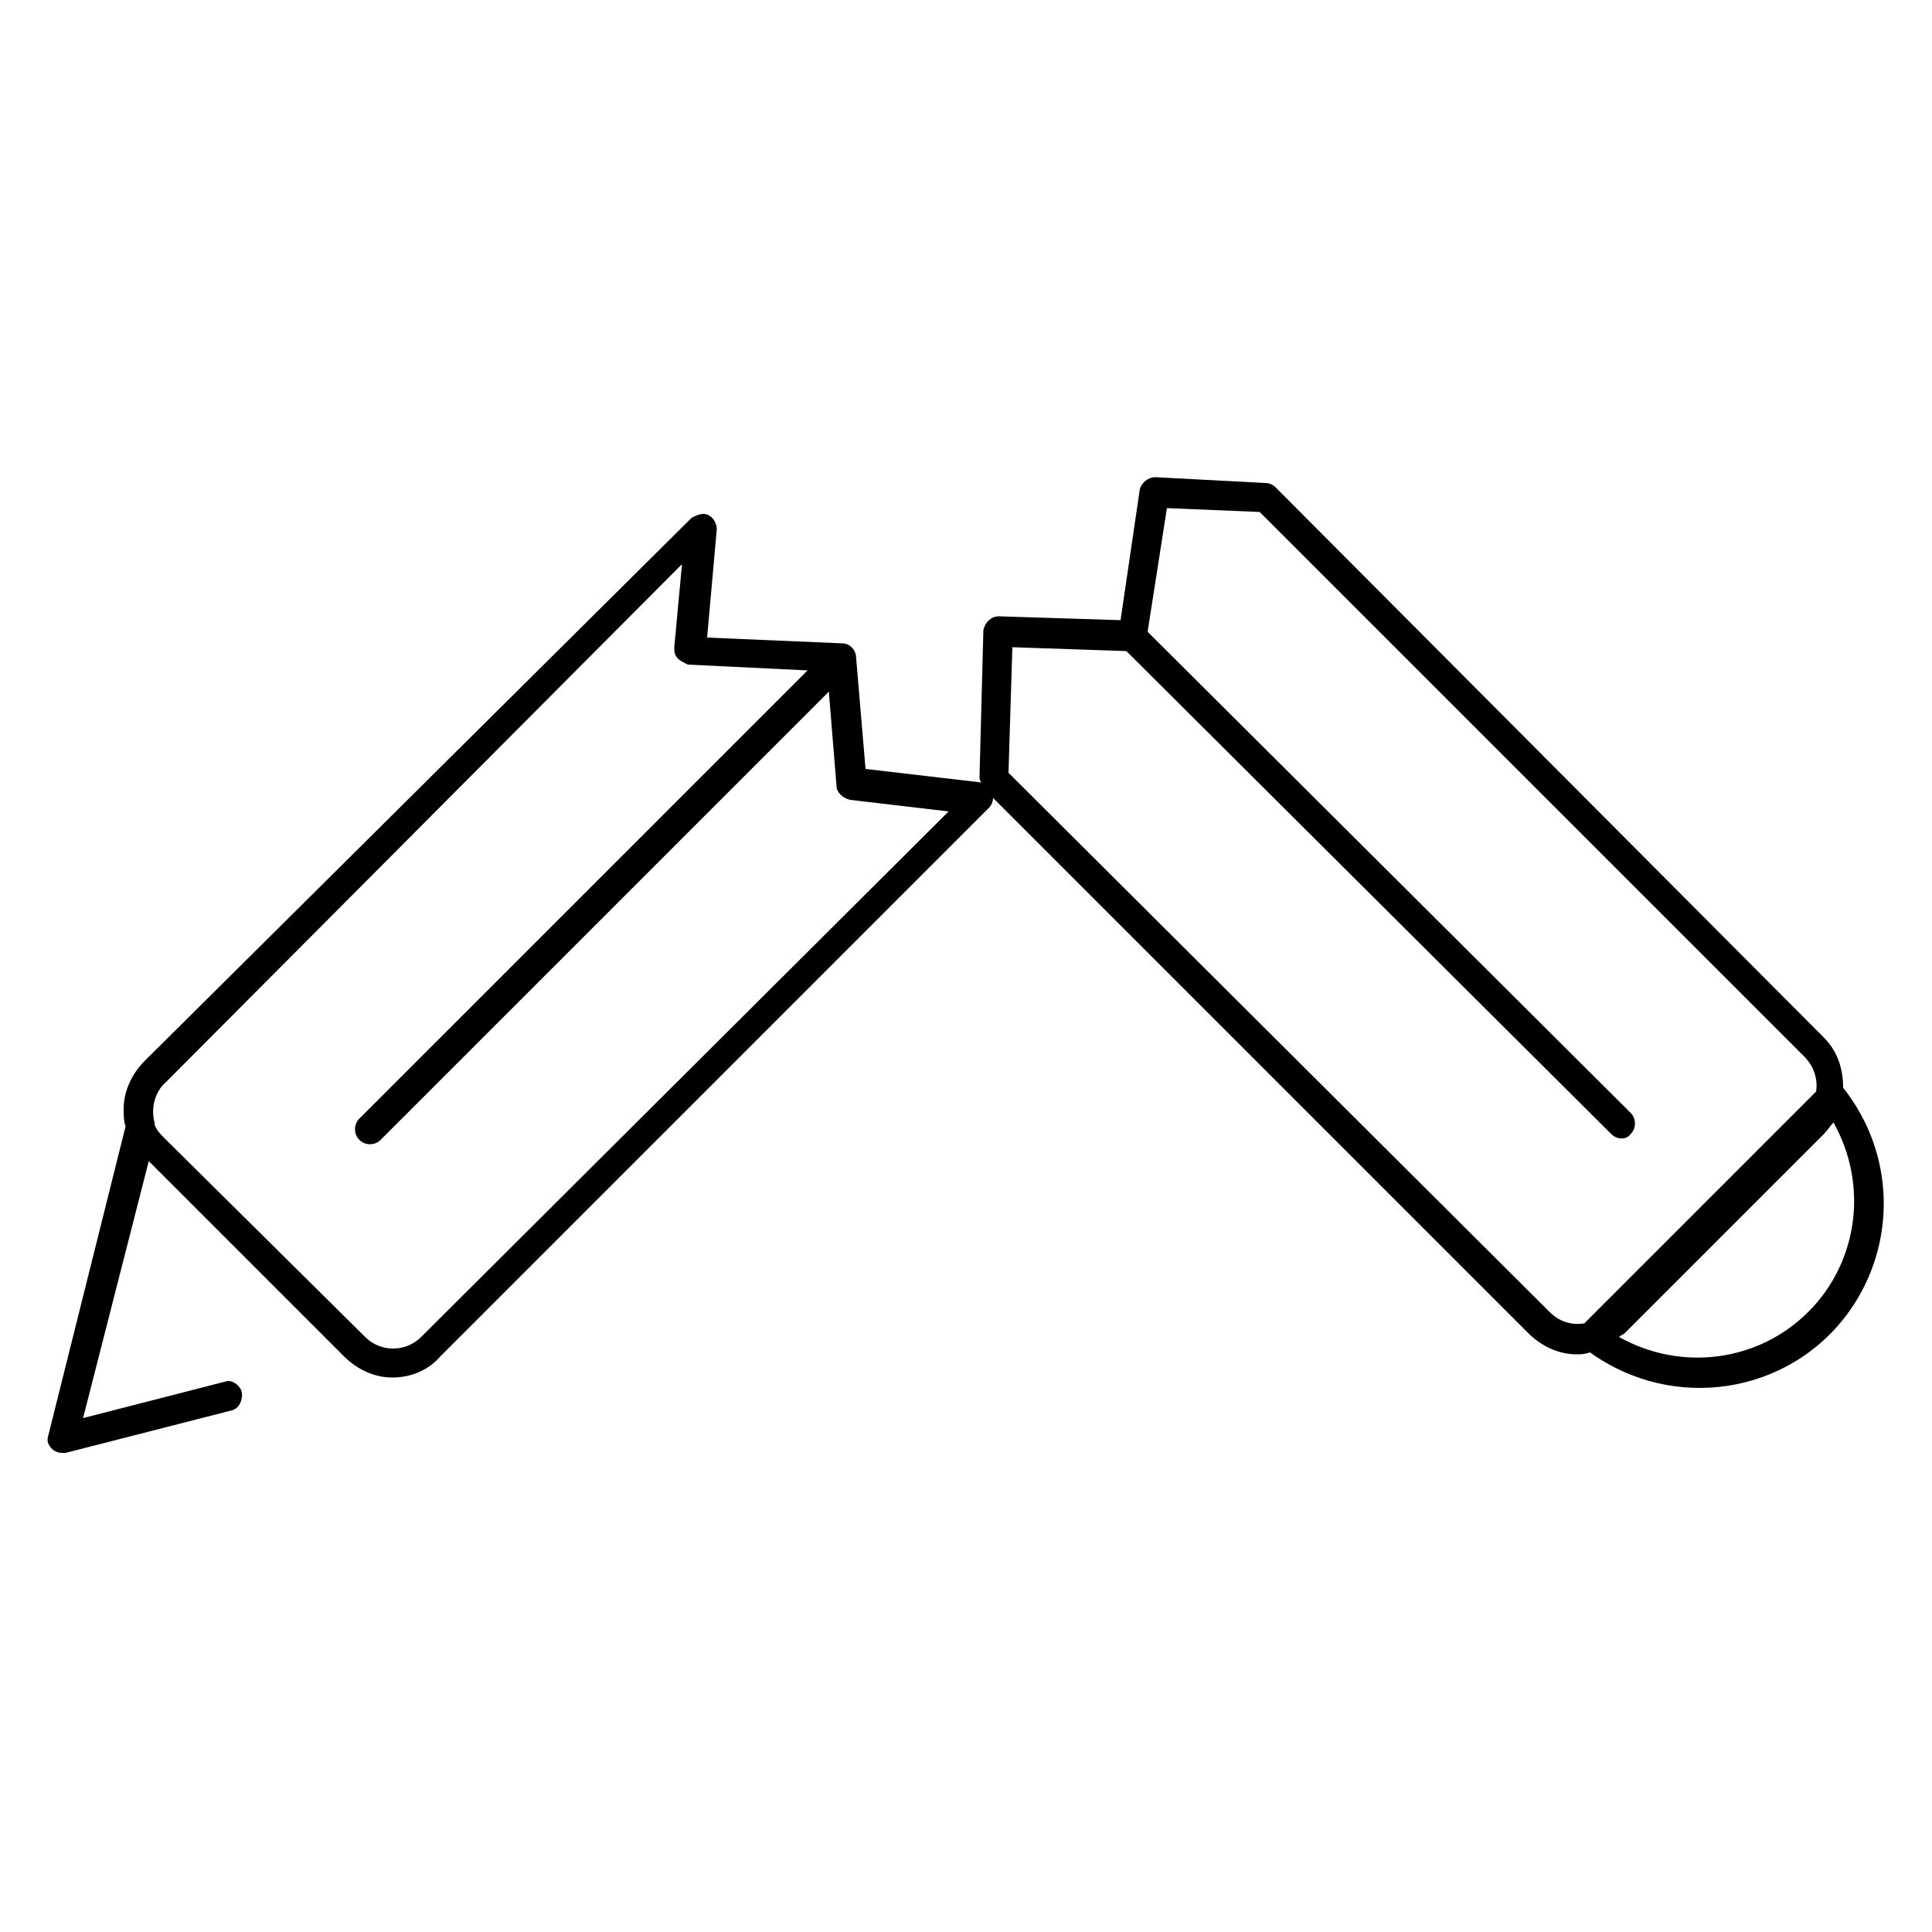 <?xml version="1.0" encoding="utf-8"?>
<!-- Generator: Adobe Illustrator 22.1.0, SVG Export Plug-In . SVG Version: 6.00 Build 0)  -->
<svg version="1.1" id="Layer_1" xmlns="http://www.w3.org/2000/svg" xmlns:xlink="http://www.w3.org/1999/xlink" x="0px" y="0px"
	 viewBox="0 0 100 100" style="enable-background:new 0 0 100 100;" xml:space="preserve">
<title>pencil</title>
<g id="Layer_2_1_">
	<g id="black_shapes">
		<path d="M95.4,56.3c0-1-0.3-1.9-1-2.6L66,25.2c-0.1-0.1-0.3-0.2-0.5-0.2l-5.7-0.3c-0.4,0-0.7,0.3-0.8,0.6l-1,6.8l-6.3-0.2
			c-0.4,0-0.7,0.3-0.8,0.7c0,0,0,0,0,0l-0.2,7.6c0,0.1,0,0.2,0.1,0.3l-6-0.7l-0.5-5.9l0,0c-0.1-0.4-0.4-0.6-0.7-0.6l-7-0.3l0.5-5.6
			c0-0.4-0.3-0.8-0.7-0.8c-0.2,0-0.4,0.1-0.6,0.2L7.5,54.9c-0.7,0.7-1.1,1.6-1.1,2.5c0,0.3,0,0.6,0.1,0.9l-4,16
			c-0.1,0.3,0,0.5,0.2,0.7c0.1,0.1,0.3,0.2,0.5,0.2h0.2L12,73c0.4-0.1,0.6-0.6,0.5-1c-0.1-0.3-0.5-0.6-0.8-0.5l-7.4,1.9l3.4-13.3
			l10.1,10.1c0.7,0.7,1.6,1.1,2.5,1.1c1,0,1.9-0.4,2.5-1.1l28.4-28.4c0.1-0.1,0.2-0.3,0.2-0.5L79.1,69c0.7,0.7,1.6,1.1,2.5,1.1
			c0.2,0,0.4,0,0.7-0.1c4.3,3.1,10.3,2.2,13.4-2.1C98.2,64.4,98.1,59.7,95.4,56.3L95.4,56.3z M21.8,69.2c-0.8,0.8-2.1,0.8-2.9,0
			L8.5,58.9c-0.2-0.2-0.4-0.4-0.5-0.7c0,0,0-0.1,0-0.1C7.8,57.4,8,56.5,8.6,56l26.7-26.8l-0.4,4.3c0,0.2,0,0.4,0.2,0.6
			c0.1,0.1,0.3,0.2,0.5,0.3l6.2,0.3L18.6,57.9c-0.3,0.3-0.3,0.8,0,1.1c0.3,0.3,0.8,0.3,1.1,0l23.2-23.2l0.4,4.9
			c0,0.3,0.3,0.6,0.7,0.7l5.1,0.6L21.8,69.2z M52.2,40l0.2-6.5l5.9,0.2l25.1,25c0.3,0.3,0.8,0.3,1,0c0.3-0.3,0.3-0.8,0-1.1
			c0,0,0,0,0,0l-25-24.9l1-6.4l4.8,0.2l28.2,28.2c0.5,0.5,0.7,1.2,0.6,1.8l-12,12c-0.7,0.1-1.3-0.1-1.8-0.6L52.2,40z M93.6,67.9
			C91,70.5,87,71,83.8,69.2c0.1-0.1,0.2-0.1,0.3-0.2l10.3-10.3c0.2-0.2,0.3-0.4,0.5-0.6C96.7,61.3,96.2,65.3,93.6,67.9z"/>
	</g>
</g>
</svg>
